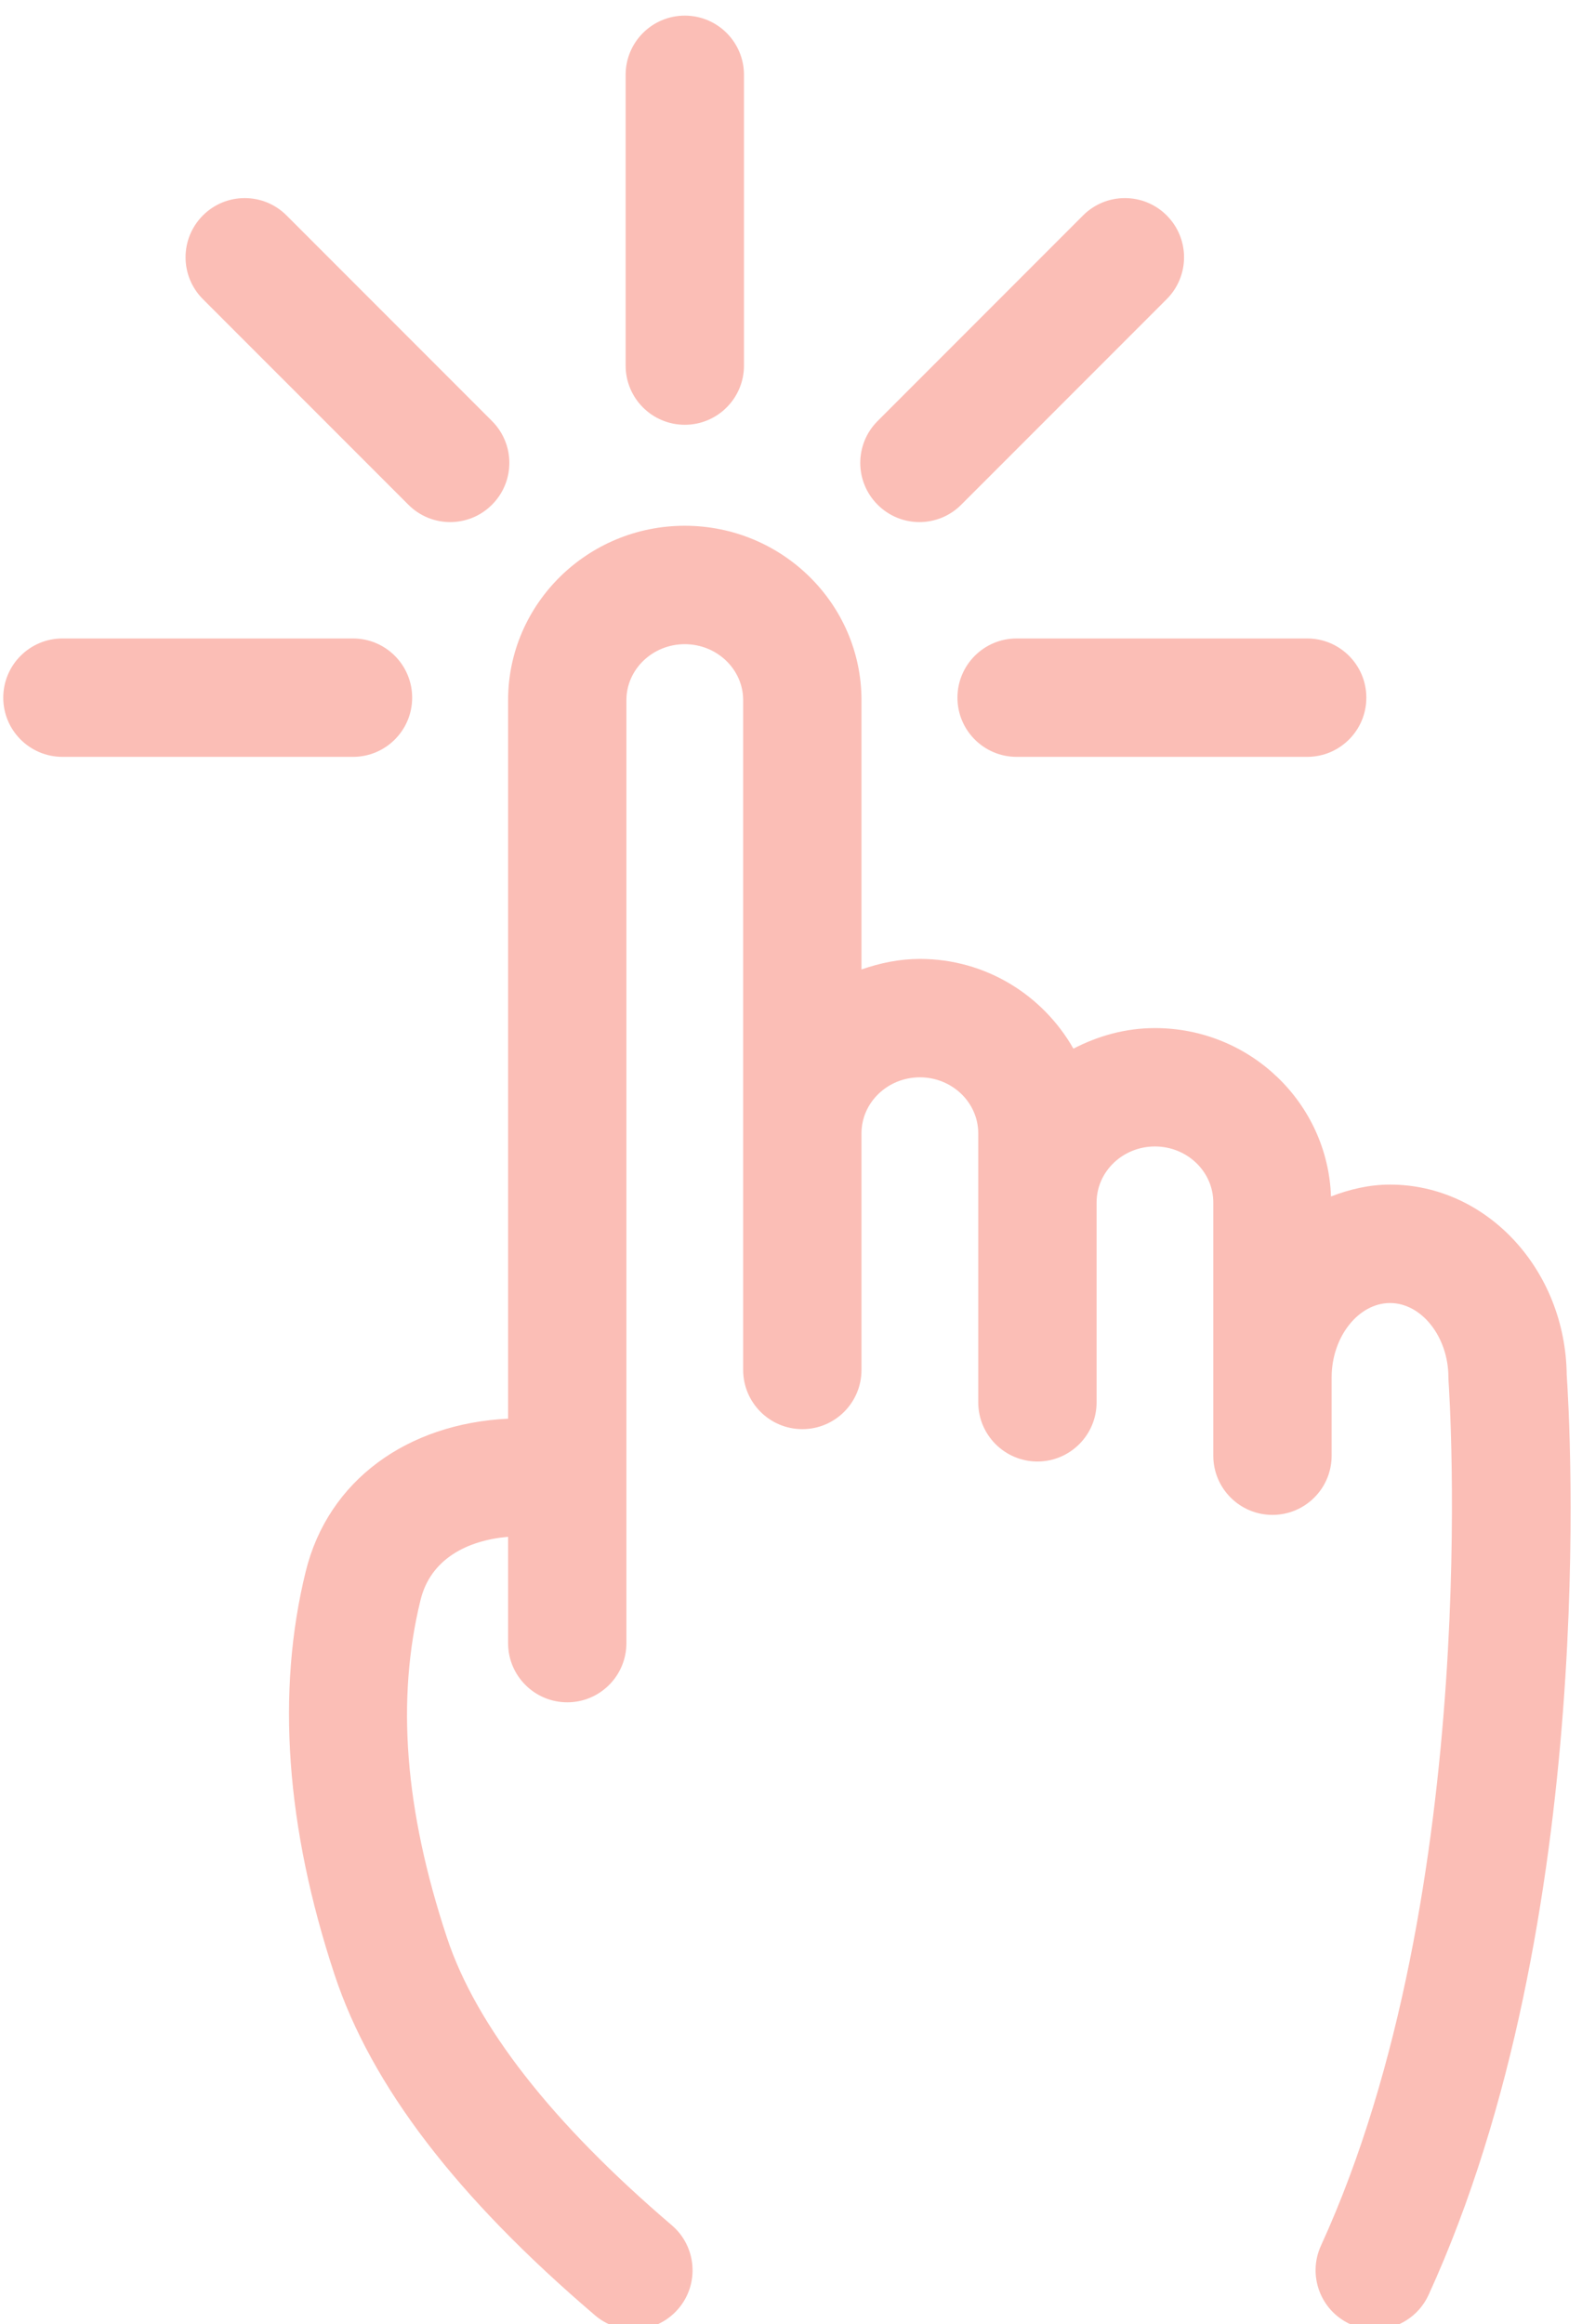 <?xml version="1.0" encoding="UTF-8" standalone="no"?>
<svg width="47px" height="69px" viewBox="0 0 47 69" version="1.1" xmlns="http://www.w3.org/2000/svg" xmlns:xlink="http://www.w3.org/1999/xlink" xmlns:sketch="http://www.bohemiancoding.com/sketch/ns">
    <title>Slice 2</title>
    <description>Created with Sketch (http://www.bohemiancoding.com/sketch)</description>
    <defs></defs>
    <g id="Page-1" stroke="none" stroke-width="1" fill="none" fill-rule="evenodd" sketch:type="MSPage">
        <g id="Imported-Layers" sketch:type="MSLayerGroup" fill="#FBBEB6">
            <path d="M46.546,40.822 C46.513,37.7 44.171,35.169 41.297,35.169 C40.679,35.169 40.095,35.308 39.543,35.522 C39.446,32.75 37.145,30.522 34.312,30.522 C33.434,30.522 32.618,30.756 31.89,31.133 C30.99,29.552 29.294,28.469 27.329,28.469 C26.718,28.469 26.14,28.592 25.594,28.782 L25.594,20.787 C25.594,17.932 23.239,15.609 20.344,15.609 C17.45,15.609 15.095,17.932 15.095,20.787 L15.095,42.119 C12.106,42.262 9.749,43.944 9.082,46.657 C8.204,50.226 8.493,54.251 9.939,58.624 C11.029,61.917 13.56,65.225 17.677,68.738 C18.008,69.021 18.414,69.159 18.817,69.159 C19.314,69.159 19.807,68.949 20.155,68.542 C20.785,67.804 20.697,66.694 19.959,66.065 C16.395,63.023 14.146,60.147 13.277,57.521 C12.023,53.733 11.768,50.454 12.495,47.497 C12.793,46.287 13.874,45.731 15.095,45.626 L15.095,48.782 C15.095,49.752 15.882,50.539 16.853,50.539 C17.824,50.539 18.61,49.752 18.61,48.782 L18.61,20.787 C18.61,19.871 19.388,19.125 20.344,19.125 C21.301,19.125 22.079,19.871 22.079,20.787 L22.079,40.671 C22.079,41.642 22.866,42.429 23.837,42.429 C24.808,42.429 25.594,41.642 25.594,40.671 L25.594,33.647 C25.594,32.73 26.373,31.984 27.329,31.984 C28.285,31.984 29.063,32.73 29.063,33.647 L29.063,41.632 C29.063,42.602 29.85,43.39 30.821,43.39 C31.792,43.39 32.579,42.602 32.579,41.632 L32.579,35.7 C32.579,34.783 33.356,34.037 34.312,34.037 C35.269,34.037 36.046,34.783 36.046,35.7 L36.046,43.217 C36.046,44.188 36.833,44.975 37.804,44.975 C38.775,44.975 39.562,44.188 39.562,43.217 L39.562,40.89 C39.562,39.694 40.356,38.685 41.297,38.685 C42.237,38.685 43.031,39.694 43.031,40.89 C43.031,40.933 43.033,40.976 43.036,41.019 C43.047,41.169 44.082,56.097 39.245,66.67 C38.841,67.552 39.229,68.596 40.112,69 C40.349,69.108 40.598,69.159 40.842,69.159 C41.509,69.159 42.146,68.778 42.442,68.132 C47.539,56.991 46.632,42.064 46.546,40.822" id="Fill-1" sketch:type="MSShapeGroup"></path>
            <path d="M12.245,20.713 C12.245,19.743 11.458,18.955 10.487,18.955 L1.855,18.955 C0.884,18.955 0.097,19.743 0.097,20.713 C0.097,21.683 0.884,22.47 1.855,22.47 L10.487,22.47 C11.458,22.47 12.245,21.683 12.245,20.713" id="Fill-2" sketch:type="MSShapeGroup"></path>
            <path d="M28.445,20.713 C28.445,21.683 29.232,22.47 30.203,22.47 L38.835,22.47 C39.806,22.47 40.593,21.683 40.593,20.713 C40.593,19.743 39.806,18.955 38.835,18.955 L30.203,18.955 C29.232,18.955 28.445,19.743 28.445,20.713" id="Fill-3" sketch:type="MSShapeGroup"></path>
            <path d="M20.345,12.611 C21.316,12.611 22.103,11.824 22.103,10.854 L22.103,2.222 C22.103,1.251 21.316,0.464 20.345,0.464 C19.374,0.464 18.587,1.251 18.587,2.222 L18.587,10.854 C18.587,11.824 19.374,12.611 20.345,12.611" id="Fill-4" sketch:type="MSShapeGroup"></path>
            <path d="M12.132,14.984 C12.475,15.328 12.925,15.5 13.375,15.5 C13.824,15.5 14.275,15.328 14.617,14.984 C15.304,14.298 15.304,13.186 14.617,12.5 L8.513,6.396 C7.827,5.709 6.713,5.709 6.028,6.396 C5.341,7.083 5.341,8.194 6.028,8.881 L12.132,14.984" id="Fill-5" sketch:type="MSShapeGroup"></path>
            <path d="M27.315,15.5 C27.765,15.5 28.215,15.328 28.558,14.984 L34.662,8.881 C35.349,8.194 35.349,7.083 34.662,6.396 C33.976,5.709 32.863,5.709 32.177,6.396 L26.073,12.5 C25.386,13.186 25.386,14.298 26.073,14.984 C26.416,15.328 26.866,15.5 27.315,15.5" id="Fill-6" sketch:type="MSShapeGroup"></path>
        </g>
    </g>
</svg>